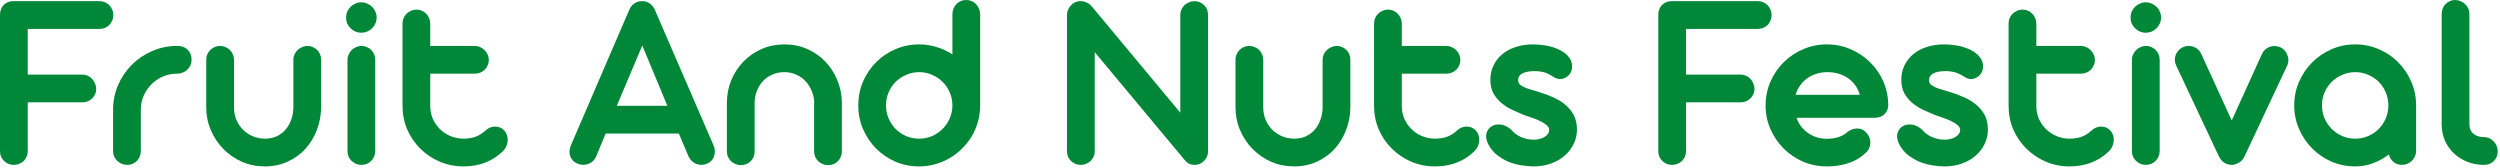 <svg width="685" height="46" viewBox="0 0 685 46" fill="none" xmlns="http://www.w3.org/2000/svg">
<path d="M27.301 0.315C27.815 0.315 28.306 0.421 28.773 0.631C29.24 0.818 29.638 1.086 29.965 1.437C30.292 1.764 30.549 2.161 30.736 2.628C30.946 3.096 31.051 3.598 31.051 4.135C31.051 4.673 30.946 5.175 30.736 5.642C30.549 6.086 30.292 6.484 29.965 6.834C29.638 7.161 29.24 7.43 28.773 7.64C28.306 7.827 27.815 7.92 27.301 7.92H7.605V20.432H22.57C23.084 20.432 23.575 20.537 24.042 20.747C24.509 20.958 24.906 21.25 25.233 21.624C25.584 21.974 25.852 22.395 26.04 22.885C26.25 23.353 26.355 23.843 26.355 24.357C26.355 24.895 26.25 25.385 26.04 25.829C25.852 26.273 25.584 26.659 25.233 26.986C24.906 27.313 24.509 27.57 24.042 27.757C23.575 27.944 23.084 28.037 22.57 28.037H7.605V41.425C7.605 41.962 7.5 42.465 7.29 42.932C7.103 43.376 6.834 43.773 6.484 44.123C6.133 44.45 5.724 44.708 5.257 44.894C4.79 45.081 4.299 45.175 3.785 45.175C3.248 45.175 2.745 45.081 2.278 44.894C1.834 44.684 1.437 44.415 1.086 44.088C0.759 43.761 0.491 43.376 0.28 42.932C0.093 42.465 0 41.962 0 41.425V3.96C0 3.563 0.07 3.154 0.21 2.734C0.35 2.29 0.561 1.893 0.841 1.542C1.145 1.192 1.53 0.9 1.998 0.666C2.488 0.432 3.084 0.315 3.785 0.315H27.301Z" fill="#008838"/>
<path d="M38.585 41.425C38.585 41.962 38.48 42.465 38.27 42.932C38.083 43.376 37.826 43.761 37.498 44.088C37.171 44.415 36.786 44.684 36.342 44.894C35.898 45.081 35.419 45.175 34.905 45.175C34.368 45.175 33.854 45.081 33.363 44.894C32.896 44.684 32.487 44.415 32.136 44.088C31.786 43.761 31.506 43.376 31.295 42.932C31.085 42.465 30.98 41.962 30.98 41.425V30.105C30.98 27.698 31.436 25.432 32.347 23.306C33.281 21.18 34.543 19.322 36.132 17.733C37.721 16.145 39.578 14.895 41.704 13.983C43.83 13.049 46.085 12.582 48.468 12.582H48.538C49.8 12.582 50.769 12.944 51.447 13.668C52.148 14.369 52.498 15.268 52.498 16.367C52.498 16.904 52.393 17.406 52.183 17.874C51.973 18.341 51.681 18.75 51.307 19.1C50.956 19.427 50.536 19.696 50.045 19.906C49.578 20.093 49.075 20.187 48.538 20.187H48.468C47.136 20.187 45.863 20.444 44.648 20.958C43.456 21.472 42.417 22.173 41.529 23.061C40.641 23.948 39.928 24.988 39.391 26.18C38.854 27.371 38.585 28.645 38.585 30V41.425Z" fill="#008838"/>
<path d="M64.118 29.439C64.118 30.631 64.329 31.752 64.749 32.803C65.193 33.831 65.789 34.731 66.537 35.502C67.308 36.273 68.207 36.88 69.235 37.324C70.287 37.768 71.408 37.99 72.6 37.99C73.815 37.99 74.901 37.768 75.859 37.324C76.817 36.857 77.623 36.238 78.277 35.467C78.955 34.673 79.469 33.75 79.819 32.698C80.193 31.647 80.38 30.525 80.38 29.334V16.367C80.38 15.853 80.485 15.362 80.695 14.895C80.906 14.427 81.186 14.03 81.537 13.703C81.91 13.353 82.331 13.084 82.798 12.897C83.265 12.687 83.756 12.582 84.27 12.582C84.784 12.582 85.263 12.687 85.707 12.897C86.174 13.084 86.572 13.353 86.899 13.703C87.249 14.03 87.518 14.427 87.705 14.895C87.892 15.362 87.985 15.853 87.985 16.367V29.229C87.985 31.472 87.6 33.586 86.829 35.572C86.081 37.558 85.029 39.299 83.674 40.794C82.319 42.266 80.695 43.434 78.803 44.299C76.91 45.163 74.843 45.595 72.6 45.595C70.357 45.595 68.254 45.175 66.291 44.334C64.352 43.469 62.658 42.301 61.21 40.829C59.761 39.357 58.616 37.64 57.775 35.677C56.934 33.715 56.513 31.623 56.513 29.404V16.367C56.513 15.853 56.607 15.362 56.794 14.895C57.004 14.427 57.273 14.03 57.6 13.703C57.95 13.353 58.347 13.084 58.791 12.897C59.259 12.687 59.761 12.582 60.298 12.582C60.812 12.582 61.303 12.687 61.77 12.897C62.238 13.084 62.647 13.353 62.997 13.703C63.347 14.03 63.616 14.427 63.803 14.895C64.013 15.362 64.118 15.853 64.118 16.367V29.439Z" fill="#008838"/>
<path d="M94.825 4.836C94.825 4.252 94.93 3.703 95.141 3.189C95.374 2.675 95.678 2.231 96.052 1.857C96.425 1.484 96.87 1.192 97.383 0.981C97.897 0.748 98.435 0.631 98.996 0.631C99.556 0.631 100.094 0.748 100.608 0.981C101.122 1.192 101.566 1.484 101.94 1.857C102.337 2.231 102.64 2.675 102.851 3.189C103.084 3.703 103.201 4.252 103.201 4.836C103.201 5.397 103.084 5.935 102.851 6.449C102.64 6.939 102.337 7.371 101.94 7.745C101.566 8.119 101.122 8.423 100.608 8.656C100.094 8.867 99.556 8.972 98.996 8.972C98.435 8.972 97.897 8.867 97.383 8.656C96.87 8.423 96.425 8.119 96.052 7.745C95.678 7.371 95.374 6.939 95.141 6.449C94.93 5.935 94.825 5.397 94.825 4.836ZM102.816 41.39C102.816 41.927 102.711 42.429 102.5 42.897C102.313 43.341 102.045 43.738 101.694 44.088C101.367 44.415 100.97 44.684 100.503 44.894C100.035 45.081 99.545 45.175 99.031 45.175C98.517 45.175 98.026 45.081 97.559 44.894C97.091 44.684 96.683 44.415 96.332 44.088C95.982 43.738 95.701 43.341 95.491 42.897C95.304 42.429 95.211 41.927 95.211 41.39V16.367C95.211 15.853 95.316 15.374 95.526 14.93C95.736 14.463 96.017 14.054 96.367 13.703C96.718 13.353 97.126 13.084 97.594 12.897C98.061 12.687 98.563 12.582 99.101 12.582C99.615 12.582 100.094 12.687 100.538 12.897C101.005 13.084 101.402 13.353 101.729 13.703C102.08 14.054 102.348 14.463 102.535 14.93C102.722 15.374 102.816 15.853 102.816 16.367V41.39Z" fill="#008838"/>
<path d="M117.892 12.582H130.088C130.602 12.582 131.092 12.687 131.56 12.897C132.027 13.107 132.436 13.388 132.786 13.738C133.137 14.089 133.417 14.498 133.627 14.965C133.838 15.432 133.943 15.923 133.943 16.437C133.943 16.951 133.838 17.441 133.627 17.909C133.441 18.353 133.172 18.75 132.821 19.1C132.471 19.427 132.062 19.696 131.595 19.906C131.127 20.093 130.625 20.187 130.088 20.187H117.892V29.053C117.892 30.292 118.125 31.46 118.593 32.558C119.083 33.633 119.737 34.579 120.555 35.397C121.373 36.191 122.331 36.822 123.429 37.289C124.55 37.757 125.742 37.99 127.004 37.99C128.125 37.99 129.165 37.838 130.123 37.535C131.081 37.208 131.969 36.682 132.786 35.958C133.043 35.724 133.289 35.525 133.522 35.362C133.779 35.175 134.071 35.023 134.398 34.906C134.983 34.696 135.59 34.638 136.221 34.731C136.852 34.801 137.448 35.093 138.008 35.607C138.429 36.004 138.721 36.46 138.884 36.974C139.071 37.465 139.141 37.99 139.095 38.551C139.071 39.088 138.943 39.614 138.709 40.128C138.476 40.642 138.148 41.098 137.728 41.495C136.326 42.85 134.714 43.878 132.891 44.579C131.069 45.257 129.106 45.595 127.004 45.595C124.691 45.595 122.518 45.163 120.485 44.299C118.476 43.434 116.712 42.254 115.193 40.759C113.674 39.264 112.471 37.511 111.583 35.502C110.719 33.469 110.287 31.296 110.287 28.983V6.484C110.287 5.946 110.38 5.444 110.567 4.977C110.777 4.509 111.058 4.1 111.408 3.75C111.759 3.4 112.167 3.131 112.635 2.944C113.102 2.734 113.604 2.628 114.142 2.628C114.656 2.628 115.135 2.734 115.579 2.944C116.046 3.131 116.443 3.4 116.77 3.75C117.121 4.1 117.389 4.509 117.576 4.977C117.787 5.444 117.892 5.946 117.892 6.484V12.582Z" fill="#008838"/>
<path d="M186.007 36.588H165.96L163.332 42.897C163.122 43.387 162.83 43.808 162.456 44.158C162.082 44.509 161.661 44.766 161.194 44.929C160.75 45.093 160.26 45.175 159.722 45.175C159.208 45.151 158.706 45.035 158.215 44.824C157.701 44.614 157.281 44.334 156.954 43.983C156.626 43.609 156.381 43.2 156.218 42.757C156.077 42.313 156.019 41.834 156.042 41.32C156.089 40.806 156.218 40.303 156.428 39.813L172.444 2.628C172.771 1.881 173.238 1.308 173.846 0.911C174.453 0.514 175.154 0.315 175.949 0.315C176.696 0.315 177.374 0.514 177.981 0.911C178.589 1.308 179.056 1.869 179.383 2.593L195.505 39.813C195.925 40.794 195.984 41.764 195.68 42.721C195.399 43.679 194.769 44.38 193.787 44.824C193.297 45.035 192.794 45.151 192.28 45.175C191.766 45.175 191.276 45.093 190.808 44.929C190.364 44.742 189.956 44.486 189.582 44.158C189.208 43.808 188.904 43.387 188.671 42.897L186.007 36.588ZM169.01 28.983H182.853L175.984 12.476L169.01 28.983Z" fill="#008838"/>
<path d="M230.667 41.495C230.667 42.032 230.561 42.535 230.351 43.002C230.164 43.446 229.907 43.843 229.58 44.194C229.253 44.521 228.856 44.778 228.388 44.965C227.945 45.151 227.466 45.245 226.952 45.245C226.414 45.245 225.912 45.151 225.445 44.965C224.977 44.778 224.568 44.521 224.218 44.194C223.868 43.843 223.587 43.446 223.377 43.002C223.167 42.535 223.061 42.032 223.061 41.495V28.458C223.061 28.271 223.073 28.131 223.096 28.037C223.05 26.892 222.804 25.817 222.361 24.813C221.94 23.808 221.368 22.932 220.643 22.184C219.942 21.437 219.101 20.853 218.12 20.432C217.139 19.988 216.076 19.766 214.931 19.766C213.739 19.766 212.641 19.988 211.636 20.432C210.632 20.853 209.767 21.448 209.043 22.219C208.342 22.99 207.781 23.902 207.361 24.953C206.963 25.981 206.765 27.091 206.765 28.282V41.495C206.765 42.032 206.671 42.535 206.484 43.002C206.298 43.446 206.029 43.843 205.678 44.194C205.351 44.521 204.954 44.778 204.487 44.965C204.043 45.151 203.564 45.245 203.05 45.245C202.536 45.245 202.045 45.151 201.578 44.965C201.111 44.778 200.69 44.521 200.316 44.194C199.966 43.843 199.686 43.446 199.475 43.002C199.265 42.535 199.16 42.032 199.16 41.495V28.282C199.16 26.04 199.557 23.948 200.351 22.009C201.169 20.047 202.279 18.341 203.681 16.892C205.106 15.42 206.777 14.264 208.692 13.423C210.632 12.582 212.711 12.161 214.931 12.161C217.174 12.161 219.253 12.582 221.169 13.423C223.085 14.264 224.744 15.42 226.146 16.892C227.547 18.341 228.645 20.047 229.44 22.009C230.258 23.948 230.667 26.04 230.667 28.282V41.495Z" fill="#008838"/>
<path d="M268.564 29.018C268.541 30.537 268.331 32.009 267.933 33.434C267.536 34.836 266.964 36.156 266.216 37.395C265.492 38.609 264.616 39.719 263.588 40.724C262.583 41.729 261.462 42.593 260.223 43.317C258.985 44.042 257.653 44.602 256.228 45C254.826 45.397 253.366 45.595 251.847 45.595C249.534 45.595 247.361 45.163 245.328 44.299C243.319 43.411 241.555 42.208 240.036 40.689C238.541 39.17 237.35 37.395 236.462 35.362C235.597 33.329 235.165 31.168 235.165 28.878C235.165 26.565 235.597 24.392 236.462 22.36C237.35 20.327 238.541 18.563 240.036 17.068C241.555 15.549 243.319 14.357 245.328 13.493C247.361 12.605 249.534 12.161 251.847 12.161C253.529 12.161 255.13 12.406 256.648 12.897C258.191 13.364 259.627 14.03 260.959 14.895V3.96C260.959 3.4 261.053 2.885 261.24 2.418C261.426 1.928 261.683 1.507 262.011 1.157C262.361 0.783 262.758 0.502 263.202 0.315C263.669 0.105 264.183 0 264.744 0C265.282 0 265.784 0.105 266.251 0.315C266.718 0.502 267.116 0.783 267.443 1.157C267.793 1.507 268.062 1.928 268.249 2.418C268.459 2.885 268.564 3.4 268.564 3.96V29.018ZM260.959 28.878C260.959 27.616 260.714 26.437 260.223 25.338C259.756 24.217 259.102 23.247 258.261 22.43C257.443 21.612 256.485 20.969 255.387 20.502C254.289 20.012 253.109 19.766 251.847 19.766C250.585 19.766 249.406 20.012 248.307 20.502C247.209 20.969 246.24 21.612 245.399 22.43C244.581 23.247 243.938 24.217 243.471 25.338C243.004 26.437 242.77 27.616 242.77 28.878C242.77 30.116 243.004 31.296 243.471 32.418C243.938 33.516 244.581 34.486 245.399 35.327C246.216 36.145 247.174 36.799 248.272 37.289C249.394 37.757 250.585 37.99 251.847 37.99C253.109 37.99 254.289 37.757 255.387 37.289C256.485 36.799 257.443 36.145 258.261 35.327C259.102 34.486 259.756 33.516 260.223 32.418C260.714 31.296 260.959 30.116 260.959 28.878Z" fill="#008838"/>
<path d="M299.955 14.299V41.425C299.955 41.962 299.85 42.465 299.639 42.932C299.452 43.376 299.184 43.761 298.833 44.088C298.483 44.415 298.074 44.684 297.607 44.894C297.139 45.081 296.649 45.175 296.135 45.175C295.597 45.175 295.095 45.081 294.628 44.894C294.184 44.684 293.787 44.415 293.436 44.088C293.109 43.761 292.84 43.376 292.63 42.932C292.443 42.465 292.35 41.962 292.35 41.425V4.171C292.35 3.166 292.677 2.313 293.331 1.612C293.635 1.215 294.02 0.9 294.488 0.666C294.955 0.432 295.504 0.315 296.135 0.315C296.695 0.315 297.233 0.444 297.747 0.701C298.284 0.935 298.752 1.285 299.149 1.752L323.401 30.876V4.065C323.401 3.551 323.506 3.061 323.716 2.593C323.927 2.126 324.207 1.729 324.557 1.402C324.908 1.075 325.317 0.818 325.784 0.631C326.251 0.421 326.754 0.315 327.291 0.315C327.805 0.315 328.284 0.421 328.728 0.631C329.195 0.818 329.592 1.075 329.919 1.402C330.27 1.729 330.539 2.126 330.726 2.593C330.912 3.061 331.006 3.551 331.006 4.065V41.425C331.006 42.032 330.877 42.593 330.62 43.107C330.363 43.621 330.013 44.042 329.569 44.369C329.289 44.626 328.962 44.824 328.588 44.965C328.237 45.105 327.828 45.175 327.361 45.175H327.151C326.59 45.151 326.099 45.023 325.679 44.789C325.258 44.532 324.861 44.17 324.487 43.703L299.955 14.299Z" fill="#008838"/>
<path d="M346.132 29.439C346.132 30.631 346.343 31.752 346.763 32.803C347.207 33.831 347.803 34.731 348.55 35.502C349.322 36.273 350.221 36.88 351.249 37.324C352.3 37.768 353.422 37.99 354.613 37.99C355.828 37.99 356.915 37.768 357.873 37.324C358.831 36.857 359.637 36.238 360.291 35.467C360.969 34.673 361.483 33.75 361.833 32.698C362.207 31.647 362.394 30.525 362.394 29.334V16.367C362.394 15.853 362.499 15.362 362.709 14.895C362.919 14.427 363.2 14.03 363.55 13.703C363.924 13.353 364.345 13.084 364.812 12.897C365.279 12.687 365.77 12.582 366.284 12.582C366.798 12.582 367.277 12.687 367.721 12.897C368.188 13.084 368.585 13.353 368.912 13.703C369.263 14.03 369.532 14.427 369.718 14.895C369.905 15.362 369.999 15.853 369.999 16.367V29.229C369.999 31.472 369.613 33.586 368.842 35.572C368.095 37.558 367.043 39.299 365.688 40.794C364.333 42.266 362.709 43.434 360.817 44.299C358.924 45.163 356.856 45.595 354.613 45.595C352.371 45.595 350.268 45.175 348.305 44.334C346.366 43.469 344.672 42.301 343.223 40.829C341.775 39.357 340.63 37.64 339.789 35.677C338.948 33.715 338.527 31.623 338.527 29.404V16.367C338.527 15.853 338.621 15.362 338.808 14.895C339.018 14.427 339.287 14.03 339.614 13.703C339.964 13.353 340.361 13.084 340.805 12.897C341.272 12.687 341.775 12.582 342.312 12.582C342.826 12.582 343.317 12.687 343.784 12.897C344.251 13.084 344.66 13.353 345.011 13.703C345.361 14.03 345.63 14.427 345.817 14.895C346.027 15.362 346.132 15.853 346.132 16.367V29.439Z" fill="#008838"/>
<path d="M384.094 12.582H396.29C396.804 12.582 397.294 12.687 397.762 12.897C398.229 13.107 398.638 13.388 398.988 13.738C399.339 14.089 399.619 14.498 399.829 14.965C400.04 15.432 400.145 15.923 400.145 16.437C400.145 16.951 400.04 17.441 399.829 17.909C399.642 18.353 399.374 18.75 399.023 19.1C398.673 19.427 398.264 19.696 397.797 19.906C397.329 20.093 396.827 20.187 396.29 20.187H384.094V29.053C384.094 30.292 384.327 31.46 384.794 32.558C385.285 33.633 385.939 34.579 386.757 35.397C387.575 36.191 388.533 36.822 389.631 37.289C390.752 37.757 391.944 37.99 393.206 37.99C394.327 37.99 395.367 37.838 396.325 37.535C397.283 37.208 398.171 36.682 398.988 35.958C399.245 35.724 399.491 35.525 399.724 35.362C399.981 35.175 400.273 35.023 400.6 34.906C401.184 34.696 401.792 34.638 402.423 34.731C403.054 34.801 403.649 35.093 404.21 35.607C404.631 36.004 404.923 36.46 405.086 36.974C405.273 37.465 405.343 37.99 405.297 38.551C405.273 39.088 405.145 39.614 404.911 40.128C404.677 40.642 404.35 41.098 403.93 41.495C402.528 42.85 400.916 43.878 399.093 44.579C397.271 45.257 395.308 45.595 393.206 45.595C390.893 45.595 388.72 45.163 386.687 44.299C384.678 43.434 382.914 42.254 381.395 40.759C379.876 39.264 378.673 37.511 377.785 35.502C376.921 33.469 376.488 31.296 376.488 28.983V6.484C376.488 5.946 376.582 5.444 376.769 4.977C376.979 4.509 377.259 4.1 377.61 3.75C377.96 3.4 378.369 3.131 378.837 2.944C379.304 2.734 379.806 2.628 380.344 2.628C380.858 2.628 381.337 2.734 381.78 2.944C382.248 3.131 382.645 3.4 382.972 3.75C383.323 4.1 383.591 4.509 383.778 4.977C383.988 5.444 384.094 5.946 384.094 6.484V12.582Z" fill="#008838"/>
<path d="M417.47 31.472C416.466 31.051 415.426 30.596 414.351 30.105C413.276 29.591 412.295 28.972 411.407 28.247C410.519 27.5 409.783 26.612 409.199 25.584C408.639 24.556 408.358 23.329 408.358 21.904C408.358 20.432 408.65 19.1 409.234 17.909C409.818 16.694 410.625 15.666 411.653 14.825C412.704 13.96 413.942 13.306 415.367 12.862C416.793 12.395 418.358 12.161 420.064 12.161C421.045 12.161 422.061 12.243 423.113 12.406C424.164 12.547 425.157 12.792 426.092 13.142C427.05 13.47 427.902 13.913 428.65 14.474C429.398 15.011 429.97 15.666 430.367 16.437C430.718 17.184 430.835 17.932 430.718 18.68C430.624 19.404 430.367 20 429.947 20.467C429.48 21.005 428.907 21.367 428.23 21.553C427.552 21.74 426.874 21.682 426.197 21.378C425.706 21.075 425.251 20.806 424.83 20.572C424.433 20.339 424.012 20.14 423.568 19.976C423.148 19.813 422.692 19.696 422.202 19.626C421.734 19.532 421.197 19.486 420.589 19.486C419.071 19.486 417.914 19.696 417.12 20.117C416.349 20.514 415.963 21.133 415.963 21.974C415.963 22.418 416.103 22.792 416.384 23.096C416.688 23.376 417.085 23.633 417.575 23.867C418.089 24.1 418.697 24.322 419.398 24.532C420.122 24.743 420.905 24.976 421.746 25.233C423.124 25.654 424.433 26.145 425.671 26.705C426.933 27.266 428.031 27.955 428.966 28.773C429.923 29.567 430.683 30.514 431.243 31.612C431.804 32.71 432.085 34.007 432.085 35.502C432.085 36.904 431.781 38.224 431.173 39.462C430.589 40.677 429.772 41.74 428.72 42.651C427.669 43.563 426.407 44.287 424.935 44.824C423.487 45.338 421.91 45.595 420.204 45.595C419.129 45.595 417.984 45.49 416.769 45.28C415.578 45.093 414.41 44.766 413.265 44.299C412.143 43.808 411.104 43.189 410.146 42.441C409.188 41.67 408.417 40.724 407.833 39.602C407.248 38.481 407.062 37.488 407.272 36.623C407.505 35.736 407.973 35.07 408.674 34.626C409.375 34.182 410.227 34.018 411.232 34.135C412.237 34.252 413.218 34.754 414.176 35.642C414.456 35.993 414.807 36.331 415.227 36.658C415.648 36.962 416.115 37.243 416.629 37.5C417.143 37.733 417.692 37.92 418.276 38.06C418.884 38.201 419.515 38.271 420.169 38.271C420.753 38.271 421.302 38.212 421.816 38.095C422.33 37.955 422.786 37.768 423.183 37.535C423.58 37.301 423.895 37.021 424.129 36.694C424.363 36.367 424.48 35.993 424.48 35.572C424.48 35.081 424.223 34.638 423.709 34.24C423.195 33.82 422.564 33.434 421.816 33.084C421.092 32.733 420.321 32.43 419.503 32.173C418.709 31.892 418.031 31.659 417.47 31.472Z" fill="#008838"/>
<path d="M481.672 0.315C482.186 0.315 482.677 0.421 483.144 0.631C483.611 0.818 484.008 1.086 484.335 1.437C484.663 1.764 484.92 2.161 485.107 2.628C485.317 3.096 485.422 3.598 485.422 4.135C485.422 4.673 485.317 5.175 485.107 5.642C484.92 6.086 484.663 6.484 484.335 6.834C484.008 7.161 483.611 7.43 483.144 7.64C482.677 7.827 482.186 7.92 481.672 7.92H461.976V20.432H476.941C477.455 20.432 477.945 20.537 478.413 20.747C478.88 20.958 479.277 21.25 479.604 21.624C479.955 21.974 480.223 22.395 480.41 22.885C480.621 23.353 480.726 23.843 480.726 24.357C480.726 24.895 480.621 25.385 480.41 25.829C480.223 26.273 479.955 26.659 479.604 26.986C479.277 27.313 478.88 27.57 478.413 27.757C477.945 27.944 477.455 28.037 476.941 28.037H461.976V41.425C461.976 41.962 461.871 42.465 461.66 42.932C461.474 43.376 461.205 43.773 460.854 44.123C460.504 44.45 460.095 44.708 459.628 44.894C459.16 45.081 458.67 45.175 458.156 45.175C457.618 45.175 457.116 45.081 456.649 44.894C456.205 44.684 455.808 44.415 455.457 44.088C455.13 43.761 454.861 43.376 454.651 42.932C454.464 42.465 454.371 41.962 454.371 41.425V3.96C454.371 3.563 454.441 3.154 454.581 2.734C454.721 2.29 454.932 1.893 455.212 1.542C455.516 1.192 455.901 0.9 456.368 0.666C456.859 0.432 457.455 0.315 458.156 0.315H481.672Z" fill="#008838"/>
<path d="M492.257 32.278C492.56 33.166 492.981 33.96 493.518 34.661C494.079 35.362 494.721 35.969 495.446 36.483C496.17 36.974 496.964 37.359 497.829 37.64C498.693 37.897 499.605 38.025 500.562 38.025C502.969 38.025 504.862 37.395 506.24 36.133C506.941 35.642 507.607 35.35 508.238 35.257C508.868 35.163 509.464 35.21 510.025 35.397C510.422 35.537 510.773 35.759 511.076 36.063C511.404 36.343 511.672 36.658 511.882 37.009C512.116 37.383 512.28 37.792 512.373 38.236C512.49 38.656 512.513 39.088 512.443 39.532C512.396 39.976 512.256 40.42 512.023 40.864C511.812 41.285 511.485 41.67 511.041 42.021C510.527 42.488 509.943 42.944 509.289 43.387C508.635 43.808 507.875 44.182 507.011 44.509C506.17 44.836 505.212 45.093 504.137 45.28C503.086 45.49 501.894 45.595 500.562 45.595C498.249 45.595 496.077 45.163 494.044 44.299C492.011 43.411 490.236 42.208 488.717 40.689C487.198 39.17 485.995 37.406 485.107 35.397C484.219 33.364 483.775 31.191 483.775 28.878C483.775 26.565 484.219 24.392 485.107 22.36C485.995 20.327 487.198 18.563 488.717 17.068C490.236 15.549 492.011 14.357 494.044 13.493C496.077 12.605 498.249 12.161 500.562 12.161C502.852 12.161 505.002 12.593 507.011 13.458C509.044 14.322 510.819 15.502 512.338 16.997C513.88 18.469 515.095 20.21 515.983 22.219C516.871 24.229 517.338 26.378 517.385 28.668C517.385 29.743 517.034 30.619 516.333 31.296C515.656 31.951 514.756 32.278 513.635 32.278H492.257ZM509.569 25.969C509.312 25.011 508.904 24.147 508.343 23.376C507.782 22.605 507.116 21.951 506.345 21.413C505.574 20.876 504.71 20.467 503.752 20.187C502.817 19.906 501.812 19.766 500.738 19.766C499.663 19.766 498.647 19.918 497.689 20.222C496.754 20.526 495.901 20.946 495.13 21.483C494.383 22.021 493.74 22.675 493.203 23.446C492.665 24.194 492.268 25.035 492.011 25.969H509.569Z" fill="#008838"/>
<path d="M530.07 31.472C529.066 31.051 528.026 30.596 526.951 30.105C525.877 29.591 524.895 28.972 524.007 28.247C523.12 27.5 522.384 26.612 521.799 25.584C521.239 24.556 520.958 23.329 520.958 21.904C520.958 20.432 521.25 19.1 521.835 17.909C522.419 16.694 523.225 15.666 524.253 14.825C525.304 13.96 526.542 13.306 527.968 12.862C529.393 12.395 530.958 12.161 532.664 12.161C533.645 12.161 534.661 12.243 535.713 12.406C536.764 12.547 537.757 12.792 538.692 13.142C539.65 13.47 540.503 13.913 541.25 14.474C541.998 15.011 542.57 15.666 542.968 16.437C543.318 17.184 543.435 17.932 543.318 18.68C543.225 19.404 542.967 20 542.547 20.467C542.08 21.005 541.507 21.367 540.83 21.553C540.152 21.74 539.475 21.682 538.797 21.378C538.306 21.075 537.851 20.806 537.43 20.572C537.033 20.339 536.612 20.14 536.169 19.976C535.748 19.813 535.292 19.696 534.802 19.626C534.334 19.532 533.797 19.486 533.19 19.486C531.671 19.486 530.514 19.696 529.72 20.117C528.949 20.514 528.563 21.133 528.563 21.974C528.563 22.418 528.704 22.792 528.984 23.096C529.288 23.376 529.685 23.633 530.176 23.867C530.69 24.1 531.297 24.322 531.998 24.532C532.722 24.743 533.505 24.976 534.346 25.233C535.725 25.654 537.033 26.145 538.271 26.705C539.533 27.266 540.631 27.955 541.566 28.773C542.524 29.567 543.283 30.514 543.844 31.612C544.404 32.71 544.685 34.007 544.685 35.502C544.685 36.904 544.381 38.224 543.774 39.462C543.189 40.677 542.372 41.74 541.32 42.651C540.269 43.563 539.007 44.287 537.535 44.824C536.087 45.338 534.51 45.595 532.804 45.595C531.729 45.595 530.584 45.49 529.37 45.28C528.178 45.093 527.01 44.766 525.865 44.299C524.743 43.808 523.704 43.189 522.746 42.441C521.788 41.67 521.017 40.724 520.433 39.602C519.849 38.481 519.662 37.488 519.872 36.623C520.106 35.736 520.573 35.07 521.274 34.626C521.975 34.182 522.828 34.018 523.832 34.135C524.837 34.252 525.818 34.754 526.776 35.642C527.056 35.993 527.407 36.331 527.827 36.658C528.248 36.962 528.715 37.243 529.229 37.5C529.743 37.733 530.292 37.92 530.877 38.06C531.484 38.201 532.115 38.271 532.769 38.271C533.353 38.271 533.902 38.212 534.416 38.095C534.93 37.955 535.386 37.768 535.783 37.535C536.18 37.301 536.496 37.021 536.729 36.694C536.963 36.367 537.08 35.993 537.08 35.572C537.08 35.081 536.823 34.638 536.309 34.24C535.795 33.82 535.164 33.434 534.416 33.084C533.692 32.733 532.921 32.43 532.103 32.173C531.309 31.892 530.631 31.659 530.07 31.472Z" fill="#008838"/>
<path d="M557.956 12.582H570.153C570.667 12.582 571.157 12.687 571.625 12.897C572.092 13.107 572.501 13.388 572.851 13.738C573.202 14.089 573.482 14.498 573.692 14.965C573.903 15.432 574.008 15.923 574.008 16.437C574.008 16.951 573.903 17.441 573.692 17.909C573.505 18.353 573.237 18.75 572.886 19.1C572.536 19.427 572.127 19.696 571.66 19.906C571.192 20.093 570.69 20.187 570.153 20.187H557.956V29.053C557.956 30.292 558.19 31.46 558.657 32.558C559.148 33.633 559.802 34.579 560.62 35.397C561.438 36.191 562.396 36.822 563.494 37.289C564.615 37.757 565.807 37.99 567.068 37.99C568.19 37.99 569.23 37.838 570.188 37.535C571.146 37.208 572.033 36.682 572.851 35.958C573.108 35.724 573.354 35.525 573.587 35.362C573.844 35.175 574.136 35.023 574.463 34.906C575.047 34.696 575.655 34.638 576.286 34.731C576.917 34.801 577.512 35.093 578.073 35.607C578.494 36.004 578.786 36.46 578.949 36.974C579.136 37.465 579.206 37.99 579.159 38.551C579.136 39.088 579.008 39.614 578.774 40.128C578.54 40.642 578.213 41.098 577.793 41.495C576.391 42.85 574.779 43.878 572.956 44.579C571.134 45.257 569.171 45.595 567.068 45.595C564.755 45.595 562.583 45.163 560.55 44.299C558.541 43.434 556.777 42.254 555.258 40.759C553.739 39.264 552.536 37.511 551.648 35.502C550.784 33.469 550.351 31.296 550.351 28.983V6.484C550.351 5.946 550.445 5.444 550.632 4.977C550.842 4.509 551.122 4.1 551.473 3.75C551.823 3.4 552.232 3.131 552.699 2.944C553.167 2.734 553.669 2.628 554.206 2.628C554.721 2.628 555.199 2.734 555.643 2.944C556.111 3.131 556.508 3.4 556.835 3.75C557.185 4.1 557.454 4.509 557.641 4.977C557.851 5.444 557.956 5.946 557.956 6.484V12.582Z" fill="#008838"/>
<path d="M583.763 4.836C583.763 4.252 583.868 3.703 584.079 3.189C584.312 2.675 584.616 2.231 584.99 1.857C585.364 1.484 585.807 1.192 586.322 0.981C586.836 0.748 587.373 0.631 587.934 0.631C588.494 0.631 589.032 0.748 589.546 0.981C590.06 1.192 590.504 1.484 590.878 1.857C591.275 2.231 591.578 2.675 591.789 3.189C592.022 3.703 592.139 4.252 592.139 4.836C592.139 5.397 592.022 5.935 591.789 6.449C591.578 6.939 591.275 7.371 590.878 7.745C590.504 8.119 590.06 8.423 589.546 8.656C589.032 8.867 588.494 8.972 587.934 8.972C587.373 8.972 586.836 8.867 586.322 8.656C585.807 8.423 585.364 8.119 584.99 7.745C584.616 7.371 584.312 6.939 584.079 6.449C583.868 5.935 583.763 5.397 583.763 4.836ZM591.754 41.39C591.754 41.927 591.649 42.429 591.438 42.897C591.251 43.341 590.983 43.738 590.632 44.088C590.305 44.415 589.908 44.684 589.441 44.894C588.973 45.081 588.483 45.175 587.969 45.175C587.455 45.175 586.964 45.081 586.497 44.894C586.029 44.684 585.621 44.415 585.27 44.088C584.92 43.738 584.639 43.341 584.429 42.897C584.242 42.429 584.149 41.927 584.149 41.39V16.367C584.149 15.853 584.254 15.374 584.464 14.93C584.674 14.463 584.955 14.054 585.305 13.703C585.656 13.353 586.065 13.084 586.532 12.897C586.999 12.687 587.501 12.582 588.039 12.582C588.553 12.582 589.032 12.687 589.476 12.897C589.943 13.084 590.34 13.353 590.667 13.703C591.018 14.054 591.286 14.463 591.473 14.93C591.66 15.374 591.754 15.853 591.754 16.367V41.39Z" fill="#008838"/>
<path d="M611.491 33.014L619.727 14.895C619.937 14.404 620.229 13.983 620.603 13.633C620.977 13.283 621.386 13.026 621.83 12.862C622.273 12.675 622.741 12.593 623.231 12.617C623.745 12.617 624.248 12.722 624.738 12.932C625.229 13.142 625.638 13.434 625.965 13.808C626.315 14.182 626.572 14.603 626.736 15.07C626.923 15.514 627.016 15.993 627.016 16.507C627.016 17.021 626.9 17.523 626.666 18.014L614.995 42.862C614.622 43.633 614.108 44.205 613.453 44.579C612.823 44.929 612.227 45.128 611.666 45.175C610.778 45.175 610.019 44.965 609.388 44.544C608.781 44.1 608.313 43.539 607.986 42.862L596.281 17.979C596.047 17.488 595.919 16.986 595.895 16.472C595.895 15.958 595.977 15.479 596.141 15.035C596.327 14.568 596.596 14.147 596.947 13.773C597.297 13.399 597.706 13.107 598.173 12.897C598.664 12.687 599.154 12.582 599.645 12.582C600.136 12.558 600.603 12.64 601.047 12.827C601.514 12.991 601.935 13.248 602.309 13.598C602.683 13.948 602.975 14.369 603.185 14.86L611.491 33.014Z" fill="#008838"/>
<path d="M628.615 28.878C628.615 26.565 629.059 24.404 629.947 22.395C630.835 20.362 632.038 18.586 633.557 17.068C635.076 15.549 636.84 14.357 638.849 13.493C640.882 12.605 643.043 12.161 645.333 12.161C647.646 12.161 649.807 12.605 651.816 13.493C653.849 14.357 655.613 15.549 657.108 17.068C658.627 18.586 659.818 20.362 660.683 22.395C661.571 24.404 662.015 26.565 662.015 28.878V41.285C662.015 41.822 661.909 42.324 661.699 42.792C661.512 43.259 661.244 43.668 660.893 44.018C660.543 44.369 660.122 44.649 659.631 44.859C659.164 45.07 658.662 45.175 658.124 45.175C657.213 45.175 656.442 44.906 655.811 44.369C655.181 43.831 654.76 43.154 654.55 42.336C653.218 43.341 651.769 44.135 650.204 44.719C648.662 45.303 647.038 45.595 645.333 45.595C643.043 45.595 640.882 45.163 638.849 44.299C636.84 43.411 635.076 42.208 633.557 40.689C632.038 39.17 630.835 37.395 629.947 35.362C629.059 33.329 628.615 31.168 628.615 28.878ZM636.22 28.878C636.22 30.116 636.454 31.296 636.921 32.418C637.412 33.516 638.066 34.486 638.884 35.327C639.725 36.145 640.695 36.799 641.793 37.289C642.891 37.757 644.071 37.99 645.333 37.99C646.594 37.99 647.774 37.757 648.872 37.289C649.994 36.799 650.963 36.145 651.781 35.327C652.599 34.486 653.241 33.516 653.709 32.418C654.176 31.296 654.41 30.116 654.41 28.878C654.41 27.616 654.176 26.437 653.709 25.338C653.241 24.217 652.599 23.247 651.781 22.43C650.963 21.612 649.994 20.969 648.872 20.502C647.774 20.012 646.594 19.766 645.333 19.766C644.094 19.766 642.914 20.012 641.793 20.502C640.695 20.969 639.725 21.612 638.884 22.43C638.066 23.247 637.412 24.217 636.921 25.338C636.454 26.437 636.22 27.616 636.22 28.878Z" fill="#008838"/>
<path d="M680.615 37.57C681.153 37.57 681.643 37.675 682.087 37.885C682.555 38.095 682.952 38.388 683.279 38.761C683.629 39.112 683.898 39.521 684.085 39.988C684.272 40.455 684.365 40.946 684.365 41.46C684.365 42.535 684.015 43.422 683.314 44.123C682.613 44.824 681.714 45.175 680.615 45.175C679.027 45.175 677.531 44.906 676.13 44.369C674.751 43.831 673.536 43.084 672.485 42.126C671.433 41.168 670.592 40.011 669.961 38.656C669.354 37.301 669.038 35.806 669.015 34.17V3.82C669.015 3.283 669.109 2.78 669.295 2.313C669.482 1.846 669.739 1.449 670.066 1.121C670.417 0.771 670.814 0.502 671.258 0.315C671.702 0.105 672.181 0 672.695 0C673.209 0 673.7 0.105 674.167 0.315C674.658 0.502 675.078 0.771 675.429 1.121C675.802 1.449 676.094 1.846 676.305 2.313C676.515 2.78 676.62 3.283 676.62 3.82V33.925C676.62 35.14 676.994 36.051 677.742 36.658C678.489 37.266 679.447 37.57 680.615 37.57Z" fill="#008838"/>
</svg>
